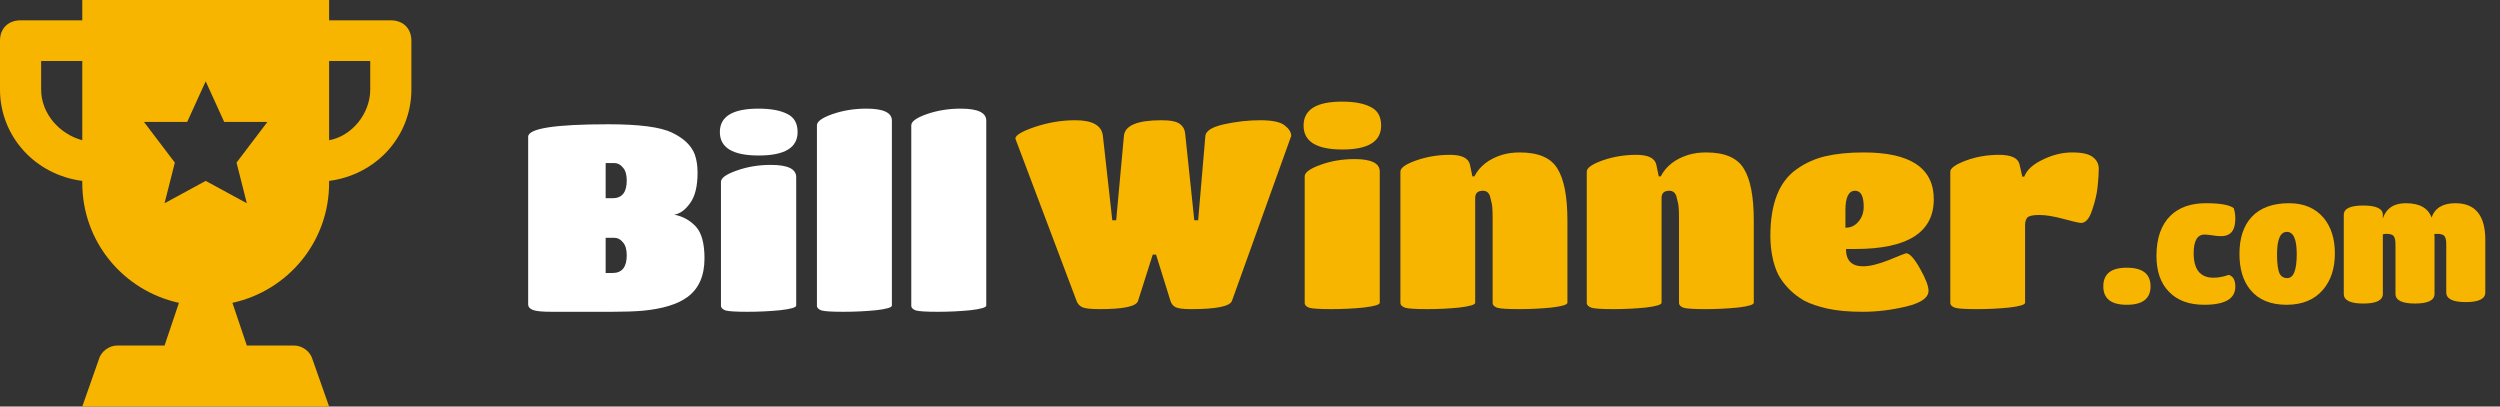 <svg width="123" height="20" viewBox="0 0 123 20" fill="none" xmlns="http://www.w3.org/2000/svg">
<rect x="0" y="0" width="123" height="20" fill="#333333" stroke="none"/>
<path d="M19.228 1H16.192V0H4.048V1H1.012C0.405 1 0 1.4 0 2V4.4C0 6.7 1.72 8.6 4.048 8.9V9C4.048 11.9 6.072 14.3 8.804 14.9L8.096 17H5.768C5.363 17 4.959 17.3 4.857 17.7L4.048 20H16.192L15.382 17.7C15.281 17.3 14.876 17 14.471 17H12.144L11.435 14.9C14.168 14.3 16.192 11.9 16.192 9V8.9C18.519 8.6 20.24 6.7 20.24 4.4V2C20.24 1.4 19.835 1 19.228 1ZM4.048 6.9C2.935 6.6 2.024 5.6 2.024 4.4V3H4.048V6.9ZM12.144 10L10.12 8.9L8.096 10L8.602 8L7.084 6H9.209L10.12 4L11.031 6H13.156L11.638 8L12.144 10ZM18.216 4.4C18.216 5.6 17.305 6.7 16.192 6.9V3H18.216V4.4Z" fill="#F8B500"/>
<path d="M30.126 15.34H27.134C26.678 15.34 26.373 15.31 26.219 15.25C26.064 15.191 25.986 15.097 25.986 14.968V6.729C25.986 6.319 27.302 6.114 29.934 6.114C31.446 6.114 32.489 6.25 33.063 6.524C33.646 6.806 34.019 7.164 34.183 7.6C34.274 7.856 34.32 8.155 34.32 8.497C34.32 9.163 34.197 9.663 33.951 9.996C33.714 10.33 33.454 10.518 33.172 10.56C33.6 10.646 33.955 10.842 34.238 11.15C34.52 11.457 34.661 11.978 34.661 12.713C34.661 13.567 34.383 14.2 33.828 14.61C33.345 14.968 32.607 15.195 31.615 15.289C31.196 15.323 30.699 15.34 30.126 15.34ZM30.139 9.753C30.604 9.753 30.836 9.462 30.836 8.882C30.836 8.591 30.772 8.377 30.645 8.241C30.526 8.096 30.39 8.023 30.235 8.023H29.798V9.753H30.139ZM29.798 13.431H30.139C30.604 13.431 30.836 13.14 30.836 12.559C30.836 12.269 30.772 12.055 30.645 11.919C30.526 11.773 30.39 11.701 30.235 11.701H29.798V13.431Z" fill="white"/>
<path d="M39.173 8.715V15.033C39.173 15.127 38.909 15.203 38.381 15.263C37.862 15.314 37.325 15.34 36.769 15.34C36.223 15.34 35.867 15.319 35.704 15.276C35.549 15.225 35.471 15.144 35.471 15.033V8.946C35.471 8.758 35.726 8.574 36.236 8.395C36.755 8.207 37.32 8.113 37.93 8.113C38.759 8.113 39.173 8.313 39.173 8.715ZM37.316 5.345C37.917 5.345 38.386 5.43 38.723 5.601C39.069 5.763 39.242 6.062 39.242 6.498C39.242 7.267 38.604 7.651 37.329 7.651C36.054 7.651 35.417 7.267 35.417 6.498C35.417 5.729 36.05 5.345 37.316 5.345Z" fill="white"/>
<path d="M43.881 5.934V15.033C43.881 15.127 43.622 15.203 43.103 15.263C42.584 15.314 42.046 15.34 41.491 15.34C40.944 15.34 40.589 15.319 40.425 15.276C40.27 15.225 40.193 15.144 40.193 15.033V6.165C40.193 5.977 40.448 5.793 40.958 5.614C41.477 5.434 42.032 5.345 42.624 5.345C43.462 5.345 43.881 5.541 43.881 5.934Z" fill="white"/>
<path d="M48.524 5.934V15.033C48.524 15.127 48.264 15.203 47.745 15.263C47.226 15.314 46.689 15.34 46.133 15.34C45.587 15.34 45.232 15.319 45.068 15.276C44.913 15.225 44.835 15.144 44.835 15.033V6.165C44.835 5.977 45.09 5.793 45.6 5.614C46.12 5.434 46.675 5.345 47.267 5.345C48.105 5.345 48.524 5.541 48.524 5.934Z" fill="white"/>
<path d="M54.112 15.209C53.676 15.209 53.39 15.179 53.253 15.117C53.117 15.056 53.022 14.952 52.967 14.803L49.956 6.819C49.956 6.654 50.278 6.462 50.923 6.243C51.577 6.025 52.236 5.916 52.899 5.916C53.753 5.916 54.207 6.174 54.262 6.688L54.725 10.838H54.916L55.297 6.688C55.343 6.174 55.956 5.916 57.137 5.916C57.591 5.916 57.896 5.977 58.05 6.099C58.204 6.213 58.291 6.366 58.309 6.558L58.759 10.838H58.949L59.304 6.688C59.331 6.435 59.64 6.243 60.23 6.113C60.83 5.982 61.42 5.916 62.002 5.916C62.592 5.916 62.992 5.999 63.201 6.165C63.419 6.331 63.528 6.505 63.528 6.688L60.612 14.803C60.512 15.074 59.84 15.209 58.595 15.209C58.223 15.209 57.973 15.179 57.846 15.117C57.718 15.056 57.632 14.952 57.587 14.803L56.878 12.526H56.715L55.992 14.803C55.911 15.074 55.284 15.209 54.112 15.209Z" fill="#F8B500"/>
<path d="M67.884 8.442V14.895C67.884 14.991 67.62 15.069 67.093 15.131C66.575 15.183 66.039 15.209 65.485 15.209C64.94 15.209 64.586 15.187 64.422 15.144C64.268 15.091 64.191 15.008 64.191 14.895V8.678C64.191 8.486 64.445 8.298 64.954 8.115C65.472 7.923 66.035 7.827 66.644 7.827C67.47 7.827 67.884 8.032 67.884 8.442ZM66.03 5C66.63 5 67.098 5.087 67.434 5.262C67.779 5.428 67.952 5.733 67.952 6.178C67.952 6.963 67.316 7.356 66.044 7.356C64.772 7.356 64.136 6.963 64.136 6.178C64.136 5.393 64.767 5 66.03 5Z" fill="#F8B500"/>
<path d="M77.117 10.864V14.895C77.117 14.991 76.858 15.069 76.341 15.131C75.823 15.183 75.287 15.209 74.733 15.209C74.188 15.209 73.833 15.187 73.67 15.144C73.515 15.091 73.438 15.008 73.438 14.895V10.733C73.438 10.34 73.42 10.083 73.383 9.961C73.356 9.838 73.329 9.729 73.302 9.633C73.238 9.468 73.125 9.385 72.961 9.385C72.707 9.385 72.579 9.502 72.579 9.738V14.895C72.579 14.991 72.321 15.069 71.803 15.131C71.294 15.183 70.763 15.209 70.209 15.209C69.663 15.209 69.309 15.187 69.145 15.144C68.982 15.091 68.9 15.008 68.9 14.895V8.442C68.9 8.259 69.159 8.076 69.677 7.893C70.204 7.709 70.758 7.618 71.34 7.618C71.921 7.618 72.248 7.779 72.321 8.102L72.443 8.678H72.539C72.802 8.172 73.256 7.818 73.901 7.618C74.165 7.539 74.456 7.5 74.773 7.5C75.691 7.5 76.309 7.766 76.627 8.298C76.954 8.822 77.117 9.677 77.117 10.864Z" fill="#F8B500"/>
<path d="M86.286 10.864V14.895C86.286 14.991 86.027 15.069 85.51 15.131C84.992 15.183 84.456 15.209 83.901 15.209C83.356 15.209 83.002 15.187 82.839 15.144C82.684 15.091 82.607 15.008 82.607 14.895V10.733C82.607 10.34 82.589 10.083 82.552 9.961C82.525 9.838 82.498 9.729 82.471 9.633C82.407 9.468 82.294 9.385 82.13 9.385C81.876 9.385 81.749 9.502 81.749 9.738V14.895C81.749 14.991 81.49 15.069 80.972 15.131C80.463 15.183 79.932 15.209 79.377 15.209C78.832 15.209 78.478 15.187 78.314 15.144C78.151 15.091 78.069 15.008 78.069 14.895V8.442C78.069 8.259 78.328 8.076 78.846 7.893C79.373 7.709 79.927 7.618 80.508 7.618C81.09 7.618 81.417 7.779 81.49 8.102L81.612 8.678H81.708C81.971 8.172 82.425 7.818 83.07 7.618C83.334 7.539 83.624 7.5 83.942 7.5C84.86 7.5 85.478 7.766 85.796 8.298C86.123 8.822 86.286 9.677 86.286 10.864Z" fill="#F8B500"/>
<path d="M90.822 12.251C90.822 12.818 91.104 13.102 91.667 13.102C91.994 13.102 92.421 12.997 92.948 12.788C93.475 12.57 93.752 12.46 93.779 12.46C93.952 12.46 94.179 12.709 94.46 13.207C94.742 13.704 94.883 14.07 94.883 14.306C94.883 14.646 94.519 14.904 93.793 15.078C93.066 15.253 92.353 15.34 91.653 15.34C90.963 15.34 90.381 15.288 89.909 15.183C89.446 15.078 89.064 14.947 88.764 14.79C88.474 14.624 88.215 14.424 87.988 14.188C87.77 13.953 87.606 13.73 87.497 13.521C87.388 13.303 87.302 13.063 87.238 12.801C87.147 12.417 87.102 12.02 87.102 11.61C87.102 10.022 87.533 8.927 88.396 8.325C88.823 8.019 89.3 7.805 89.827 7.683C90.354 7.561 90.977 7.5 91.694 7.5C93.993 7.5 95.142 8.268 95.142 9.804C95.142 11.435 93.852 12.251 91.272 12.251H90.822ZM90.795 10.34V11.204C91.058 11.204 91.272 11.104 91.435 10.903C91.608 10.702 91.694 10.458 91.694 10.17C91.694 9.646 91.553 9.385 91.272 9.385C90.954 9.385 90.795 9.703 90.795 10.34Z" fill="#F8B500"/>
<path d="M99.634 11.073V14.895C99.634 14.991 99.375 15.069 98.857 15.131C98.348 15.183 97.817 15.209 97.263 15.209C96.718 15.209 96.363 15.187 96.2 15.144C96.036 15.091 95.955 15.008 95.955 14.895V8.442C95.955 8.277 96.204 8.098 96.704 7.906C97.213 7.714 97.763 7.618 98.353 7.618C98.953 7.618 99.289 7.775 99.361 8.089L99.498 8.691H99.593C99.72 8.359 100.025 8.08 100.506 7.853C100.988 7.618 101.469 7.5 101.95 7.5C102.432 7.5 102.768 7.574 102.959 7.722C103.159 7.871 103.259 8.063 103.259 8.298C103.259 8.525 103.241 8.818 103.204 9.175C103.168 9.533 103.077 9.921 102.932 10.34C102.795 10.759 102.614 10.968 102.387 10.968C102.296 10.968 102.01 10.903 101.528 10.772C101.047 10.641 100.647 10.576 100.329 10.576C100.02 10.576 99.825 10.619 99.743 10.707C99.67 10.794 99.634 10.916 99.634 11.073Z" fill="#F8B500"/>
<path d="M105.807 14.087C105.807 14.693 105.416 14.995 104.636 14.995C103.867 14.995 103.483 14.693 103.483 14.087C103.483 13.476 103.867 13.171 104.636 13.171C105.416 13.171 105.807 13.476 105.807 14.087Z" fill="#F8B500"/>
<path d="M108.468 11.54C108.108 11.54 107.928 11.846 107.928 12.457C107.928 13.262 108.254 13.664 108.907 13.664C109.139 13.664 109.389 13.617 109.657 13.523C109.871 13.588 109.978 13.782 109.978 14.105C109.978 14.698 109.468 14.995 108.449 14.995C107.705 14.995 107.129 14.784 106.72 14.361C106.305 13.943 106.098 13.353 106.098 12.589C106.098 11.725 106.327 11.067 106.784 10.615C107.205 10.203 107.788 9.998 108.532 9.998C109.233 9.998 109.691 10.08 109.904 10.244C109.971 10.473 109.993 10.703 109.968 10.932C109.932 11.39 109.703 11.619 109.282 11.619C109.142 11.619 108.989 11.605 108.825 11.575C108.66 11.552 108.541 11.54 108.468 11.54Z" fill="#F8B500"/>
<path d="M112.625 9.998C113.344 9.998 113.909 10.236 114.317 10.711C114.689 11.158 114.876 11.743 114.876 12.466C114.876 13.2 114.683 13.794 114.299 14.246C113.878 14.745 113.277 14.995 112.496 14.995C111.716 14.995 111.124 14.751 110.721 14.264C110.361 13.829 110.181 13.238 110.181 12.492C110.181 11.705 110.386 11.094 110.795 10.659C111.215 10.218 111.825 9.998 112.625 9.998ZM113 12.501C113 11.772 112.838 11.408 112.515 11.408C112.191 11.408 112.03 11.775 112.03 12.51C112.03 12.974 112.073 13.291 112.158 13.461C112.231 13.608 112.356 13.682 112.533 13.682C112.844 13.682 113 13.288 113 12.501Z" fill="#F8B500"/>
<path d="M122.277 14.387C122.277 14.704 121.957 14.863 121.317 14.863C120.676 14.863 120.356 14.704 120.356 14.387V12.016C120.356 11.822 120.325 11.687 120.264 11.611C120.203 11.54 120.084 11.505 119.907 11.505L119.77 11.514L119.779 11.655V14.458C119.779 14.775 119.459 14.934 118.819 14.934C118.178 14.934 117.858 14.775 117.858 14.458V12.016C117.858 11.822 117.827 11.687 117.766 11.611C117.705 11.54 117.586 11.505 117.409 11.505C117.348 11.505 117.29 11.514 117.236 11.531V14.458C117.236 14.775 116.915 14.934 116.275 14.934C115.634 14.934 115.314 14.775 115.314 14.458V10.57C115.314 10.265 115.631 10.112 116.266 10.112C116.912 10.112 117.236 10.265 117.236 10.57V10.747C117.406 10.247 117.782 9.998 118.361 9.998C119.038 9.998 119.462 10.233 119.633 10.703C119.798 10.233 120.188 9.998 120.804 9.998C121.786 9.998 122.277 10.6 122.277 11.805V14.387Z" fill="#F8B500"/>
</svg>
